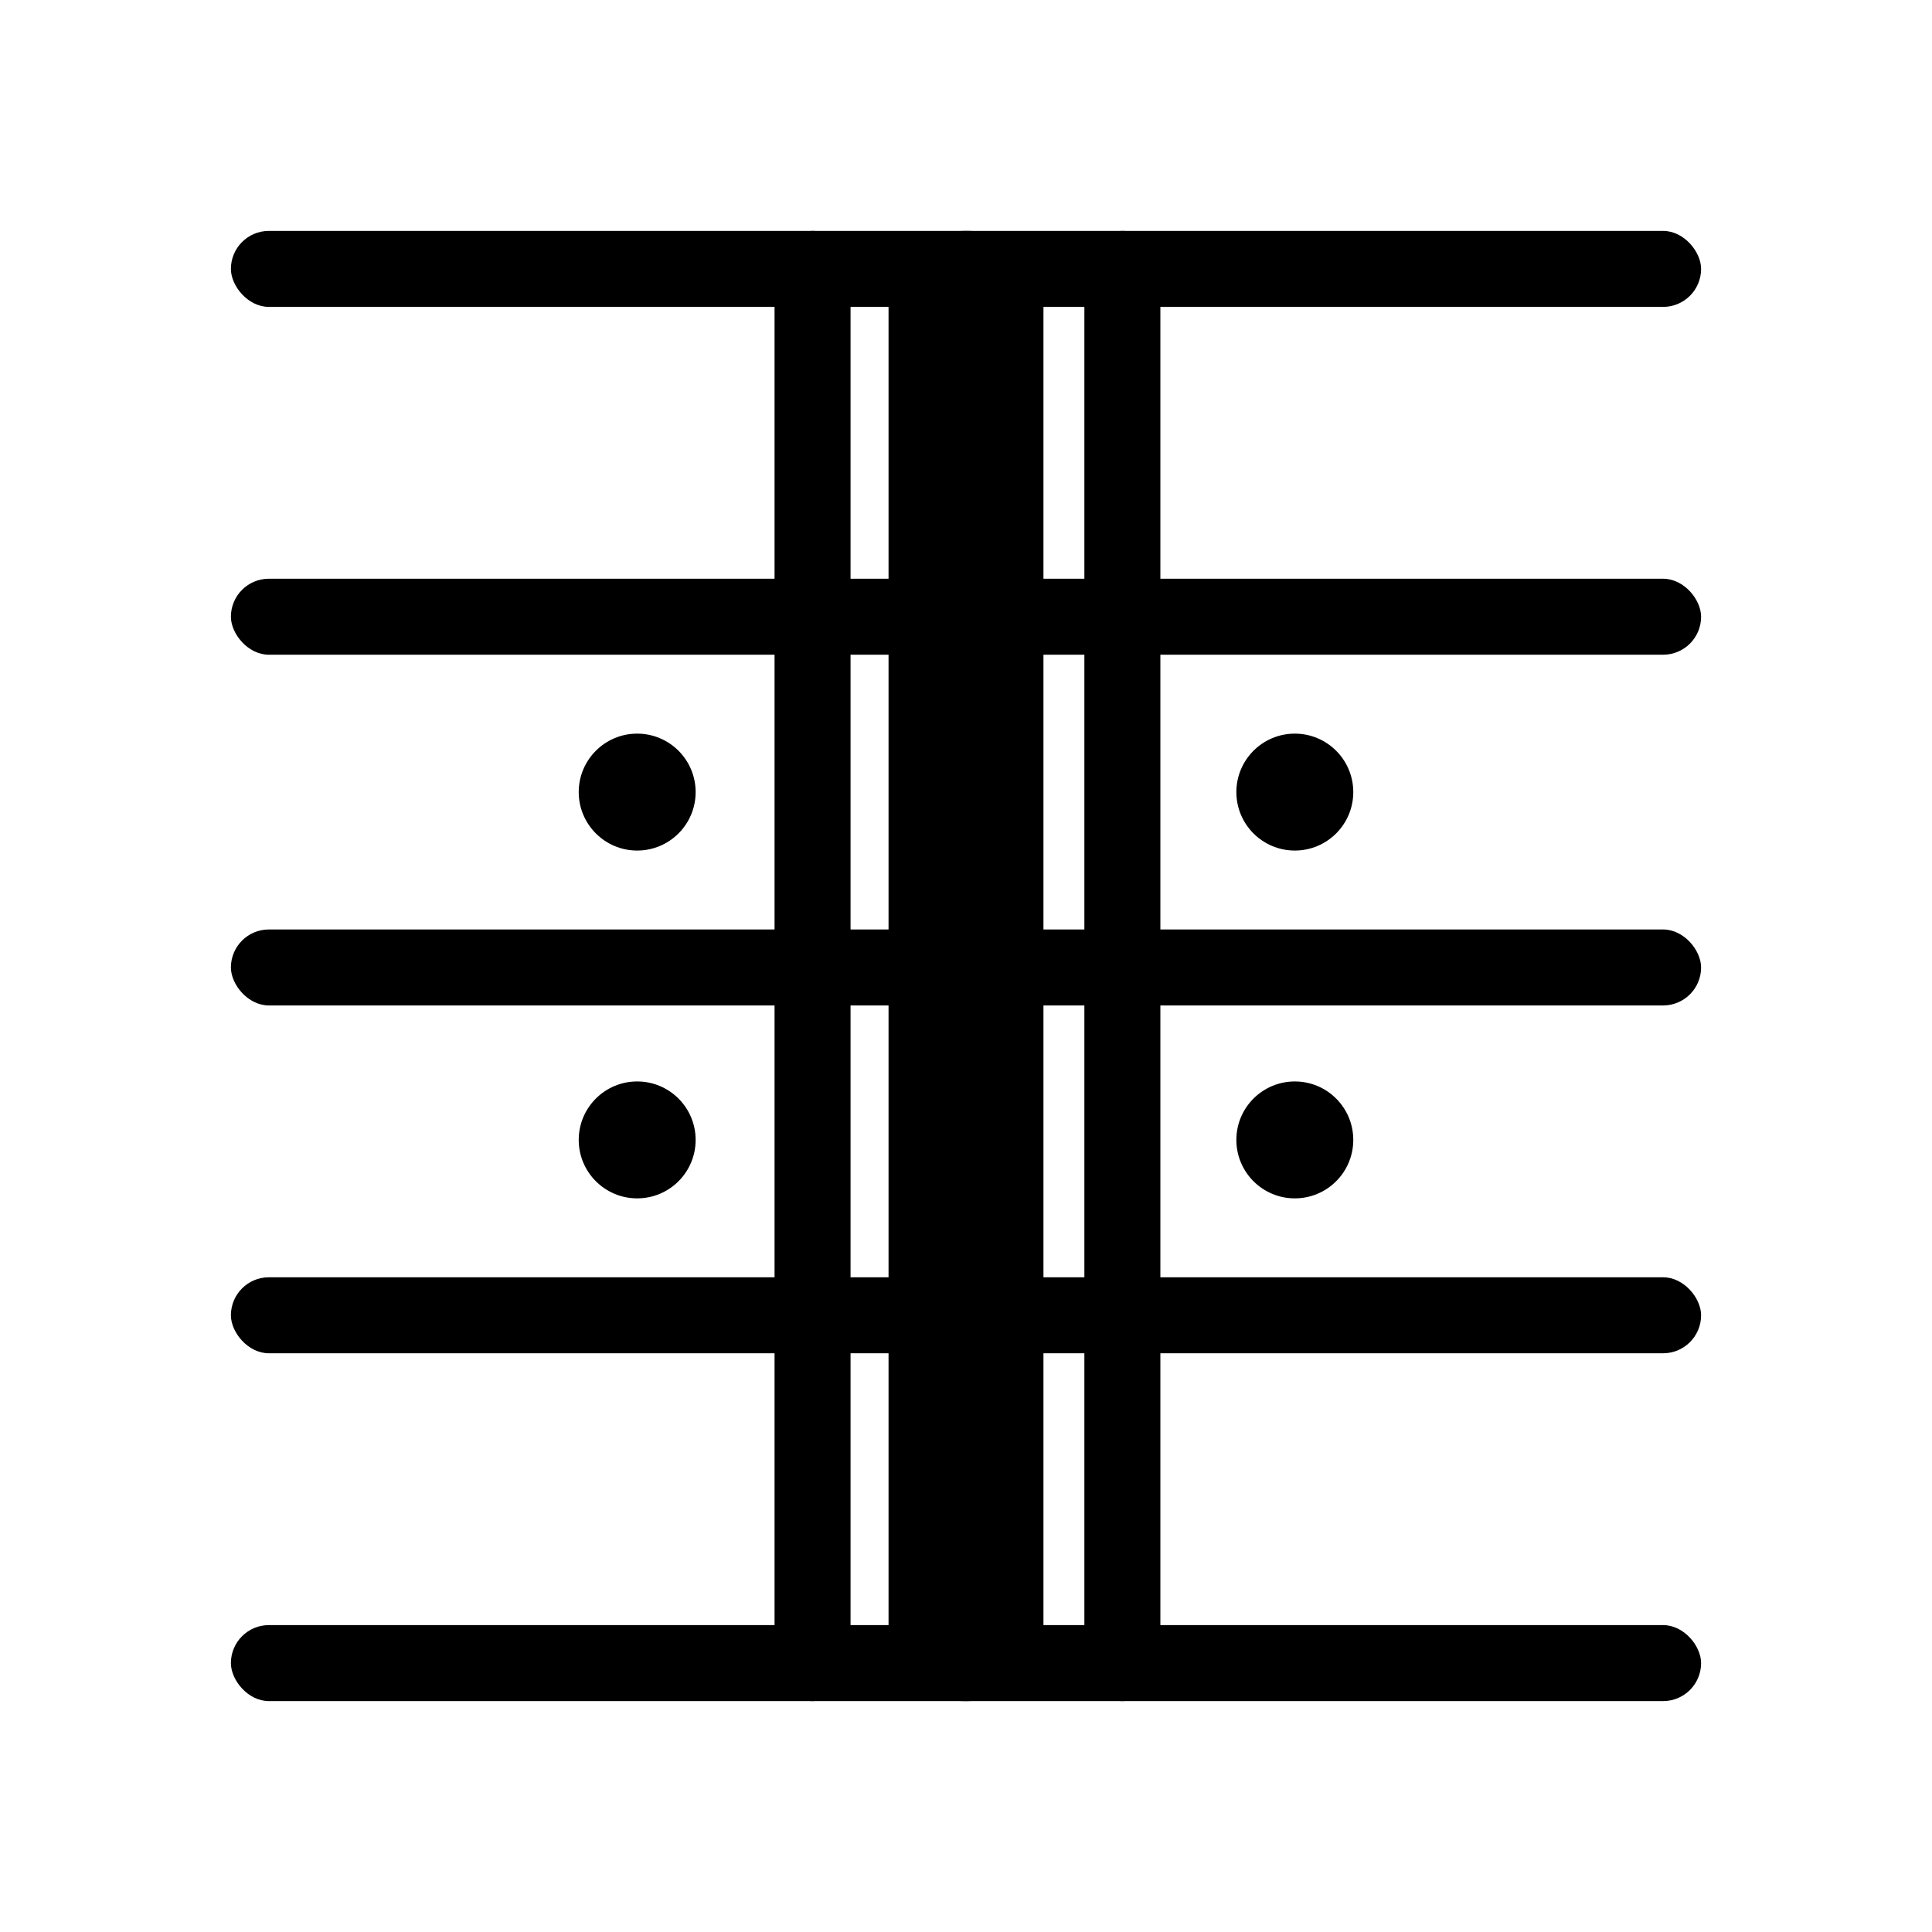 <svg xmlns="http://www.w3.org/2000/svg" width="100" height="100" viewBox="0 0 66.1 66.1" id="svg38" version="1.1">
  <style id="style2">
    .a{fill:'current';stroke-linejoin:round;stroke-width:10;}
  </style>
  <defs id="defs6">
    <style type="text/css" id="style4">
        
   
    .str1 {stroke:#131516;stroke-width:3}
    .str0 {stroke:#131516;stroke-width:42}
    .fil0 {fill:none}
    .fil1 {fill:'current'}
   
  
    </style>
  </defs>
  <rect width="50.3" height="50.3" x="7.9" y="7.9" id="rect10" style="fill:none;opacity:0.5;stroke-linejoin:round;stroke-width:10"/>
  <rect width="50.3" height="2.6" x="7.9" y="55.6" ry="1.3" class="a" id="rect12"/>
  <rect width="50.3" height="2.6" x="7.9" y="7.9" ry="1.3" class="a" id="rect14"/>
  <rect width="1.3" height="66.1" x="-1.3" id="rect16" style="fill:'current;opacity:0.5;stroke-linejoin:round;stroke-width:10"/>
  <rect width="50.3" height="2.6" x="7.9" y="31.8" ry="1.3" class="a" id="rect18"/>
  <rect width="50.3" height="2.6" x="7.9" y="19.8" ry="1.3" class="a" id="rect20"/>
  <rect width="50.3" height="2.6" x="7.9" y="43.7" ry="1.3" class="a" id="rect22"/>
  <rect width="50.3" height="5.3" x="7.9" y="-35.7" ry="2.6" transform="rotate(90)" id="rect24" style="fill:'current';stroke-linejoin:round;stroke-width:20"/>
  <rect width="50.3" height="2.6" x="7.9" y="-39.7" ry="1.3" transform="rotate(90)" class="a" id="rect26"/>
  <rect width="50.3" height="2.6" x="7.9" y="-29.1" ry="1.3" transform="rotate(90)" class="a" id="rect28"/>
  <circle cx="44.3" cy="27.1" r="2" class="a" id="circle30"/>
  <circle cx="44.3" cy="39" r="2" class="a" id="circle32"/>
  <circle cx="21.8" cy="27.1" r="2" class="a" id="circle34"/>
  <circle cx="21.8" cy="39" r="2" class="a" id="circle36"/>
</svg>